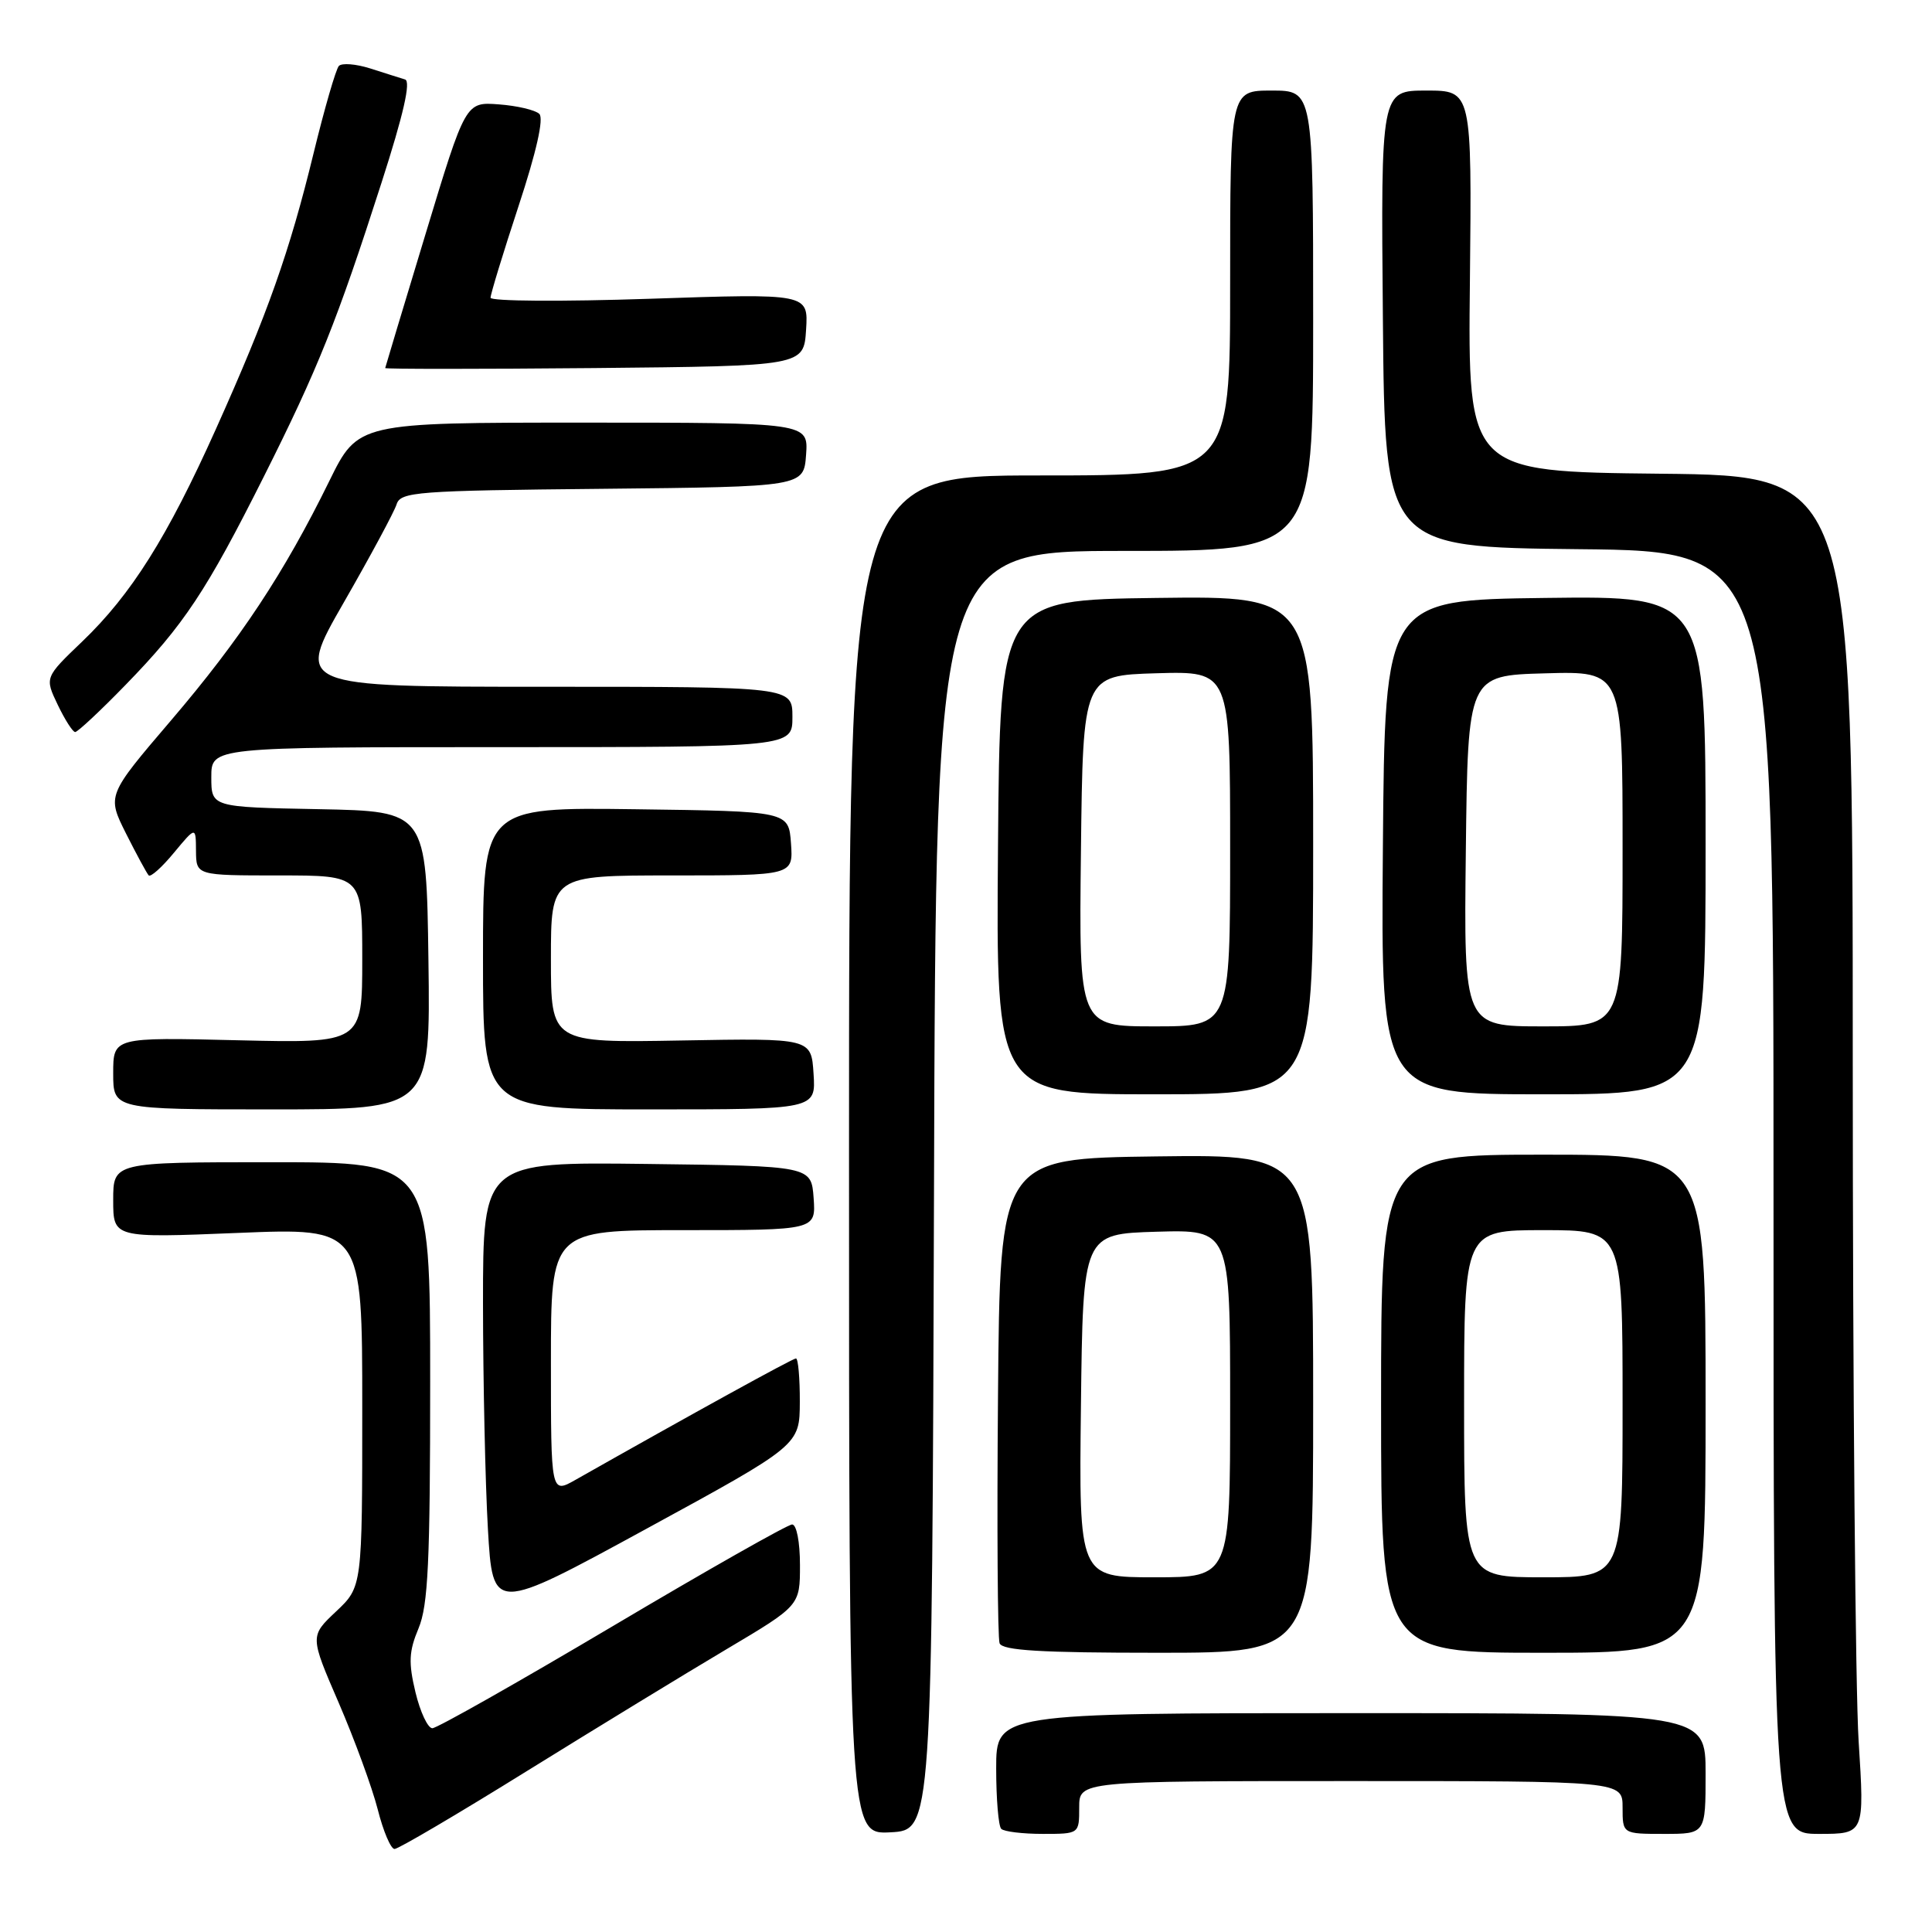 <?xml version="1.0" encoding="UTF-8" standalone="no"?>
<!DOCTYPE svg PUBLIC "-//W3C//DTD SVG 1.1//EN" "http://www.w3.org/Graphics/SVG/1.1/DTD/svg11.dtd" >
<svg xmlns="http://www.w3.org/2000/svg" xmlns:xlink="http://www.w3.org/1999/xlink" version="1.1" viewBox="0 0 256 256">
 <g >
 <path fill="currentColor"
d=" M 69.84 234.66 C 79.00 228.98 90.89 221.72 96.25 218.54 C 106.00 212.75 106.00 212.75 106.00 207.38 C 106.00 204.31 105.55 202.00 104.96 202.00 C 104.38 202.00 93.67 208.07 81.15 215.50 C 68.62 222.93 57.89 229.00 57.29 229.00 C 56.69 229.00 55.68 226.85 55.05 224.23 C 54.11 220.30 54.18 218.81 55.46 215.76 C 56.73 212.72 57.00 206.95 57.00 183.03 C 57.00 154.00 57.00 154.00 36.00 154.00 C 15.00 154.00 15.00 154.00 15.00 159.02 C 15.00 164.04 15.00 164.04 31.50 163.37 C 48.00 162.69 48.00 162.69 48.00 186.48 C 48.00 210.26 48.00 210.26 44.53 213.53 C 41.06 216.80 41.06 216.80 44.89 225.65 C 46.99 230.52 49.31 236.86 50.05 239.75 C 50.78 242.64 51.78 245.00 52.28 245.00 C 52.78 245.00 60.68 240.35 69.84 234.66 Z  M 123.76 157.75 C 124.01 73.00 124.01 73.00 149.01 73.00 C 174.00 73.00 174.00 73.00 174.00 42.50 C 174.00 12.00 174.00 12.00 168.50 12.00 C 163.00 12.00 163.00 12.00 163.00 37.50 C 163.00 63.00 163.00 63.00 137.75 63.00 C 112.50 63.00 112.50 63.00 112.50 153.04 C 112.50 243.08 112.50 243.08 118.00 242.79 C 123.50 242.50 123.50 242.50 123.76 157.75 Z  M 143.00 239.50 C 143.00 236.00 143.00 236.00 179.00 236.00 C 215.00 236.00 215.00 236.00 215.00 239.50 C 215.00 243.00 215.00 243.00 220.50 243.00 C 226.00 243.00 226.00 243.00 226.00 235.00 C 226.00 227.00 226.00 227.00 179.00 227.00 C 132.00 227.00 132.00 227.00 132.00 234.33 C 132.00 238.37 132.30 241.97 132.67 242.33 C 133.03 242.70 135.51 243.00 138.17 243.00 C 143.00 243.00 143.00 243.00 143.00 239.50 Z  M 246.28 230.75 C 245.85 224.01 245.50 183.52 245.50 140.77 C 245.50 63.03 245.50 63.03 220.00 62.77 C 194.50 62.50 194.50 62.50 194.77 37.25 C 195.03 12.00 195.03 12.00 189.00 12.00 C 182.97 12.00 182.97 12.00 183.24 42.25 C 183.50 72.50 183.50 72.50 209.25 72.77 C 235.00 73.03 235.00 73.03 235.00 158.02 C 235.00 243.00 235.00 243.00 241.03 243.00 C 247.06 243.00 247.06 243.00 246.28 230.75 Z  M 174.00 185.98 C 174.00 152.96 174.00 152.96 153.25 153.23 C 132.50 153.50 132.50 153.50 132.24 184.99 C 132.09 202.31 132.19 217.05 132.45 217.74 C 132.82 218.70 137.89 219.00 153.47 219.00 C 174.00 219.00 174.00 219.00 174.00 185.98 Z  M 226.00 186.00 C 226.00 153.00 226.00 153.00 204.50 153.00 C 183.00 153.00 183.00 153.00 183.00 186.00 C 183.00 219.00 183.00 219.00 204.50 219.00 C 226.00 219.00 226.00 219.00 226.00 186.00 Z  M 105.98 185.75 C 105.99 182.59 105.76 180.00 105.47 180.00 C 105.03 180.00 91.65 187.37 76.25 196.09 C 73.00 197.93 73.00 197.93 73.00 180.47 C 73.00 163.00 73.00 163.00 90.56 163.00 C 108.11 163.00 108.11 163.00 107.81 158.75 C 107.50 154.50 107.50 154.50 85.75 154.23 C 64.00 153.96 64.00 153.96 64.00 172.73 C 64.01 183.05 64.30 196.49 64.65 202.59 C 65.29 213.68 65.29 213.68 85.62 202.59 C 105.96 191.50 105.96 191.50 105.98 185.75 Z  M 56.77 127.25 C 56.50 107.50 56.50 107.50 42.25 107.22 C 28.00 106.95 28.00 106.95 28.00 102.97 C 28.00 99.00 28.00 99.00 66.50 99.00 C 105.00 99.00 105.00 99.00 105.00 95.00 C 105.00 91.00 105.00 91.00 72.07 91.00 C 39.14 91.00 39.14 91.00 45.56 79.82 C 49.09 73.67 52.24 67.82 52.55 66.83 C 53.08 65.17 55.12 65.01 79.81 64.77 C 106.50 64.50 106.50 64.50 106.81 60.25 C 107.11 56.00 107.11 56.00 77.28 56.00 C 47.44 56.00 47.44 56.00 43.63 63.75 C 37.65 75.93 31.85 84.70 22.67 95.45 C 14.17 105.40 14.17 105.40 16.70 110.45 C 18.10 113.23 19.45 115.72 19.70 115.99 C 19.95 116.27 21.46 114.92 23.05 112.99 C 25.95 109.50 25.95 109.50 25.97 112.75 C 26.00 116.00 26.00 116.00 37.00 116.00 C 48.00 116.00 48.00 116.00 48.00 127.12 C 48.00 138.23 48.00 138.23 31.50 137.84 C 15.00 137.44 15.00 137.44 15.00 142.22 C 15.00 147.00 15.00 147.00 36.02 147.00 C 57.04 147.00 57.04 147.00 56.77 127.25 Z  M 107.80 142.28 C 107.50 137.56 107.50 137.56 90.25 137.87 C 73.00 138.18 73.00 138.18 73.00 127.09 C 73.00 116.00 73.00 116.00 89.06 116.00 C 105.11 116.00 105.11 116.00 104.81 111.75 C 104.50 107.50 104.50 107.50 84.25 107.23 C 64.00 106.96 64.00 106.96 64.00 126.98 C 64.00 147.00 64.00 147.00 86.05 147.00 C 108.11 147.00 108.11 147.00 107.80 142.28 Z  M 174.00 111.98 C 174.00 78.96 174.00 78.96 153.25 79.23 C 132.50 79.50 132.50 79.50 132.24 112.25 C 131.97 145.00 131.97 145.00 152.99 145.00 C 174.00 145.00 174.00 145.00 174.00 111.98 Z  M 226.00 111.98 C 226.00 78.96 226.00 78.96 204.75 79.23 C 183.50 79.50 183.50 79.50 183.24 112.25 C 182.97 145.00 182.97 145.00 204.49 145.00 C 226.00 145.00 226.00 145.00 226.00 111.98 Z  M 16.64 90.75 C 24.38 82.80 27.36 78.30 34.99 63.09 C 42.13 48.86 44.66 42.56 50.56 24.19 C 53.47 15.15 54.47 10.76 53.67 10.53 C 53.03 10.33 50.95 9.68 49.06 9.07 C 47.17 8.47 45.30 8.32 44.90 8.74 C 44.51 9.16 43.00 14.36 41.55 20.31 C 38.36 33.40 35.47 41.57 28.60 56.87 C 22.18 71.17 17.40 78.77 10.90 85.00 C 5.92 89.77 5.92 89.77 7.65 93.39 C 8.60 95.37 9.64 97.00 9.96 97.00 C 10.29 97.00 13.30 94.19 16.64 90.75 Z  M 106.81 43.69 C 107.11 38.88 107.11 38.88 86.06 39.59 C 74.48 39.98 65.00 39.92 65.00 39.45 C 65.00 38.98 66.67 33.51 68.71 27.31 C 71.08 20.12 72.08 15.69 71.46 15.09 C 70.93 14.58 68.52 14.01 66.09 13.83 C 61.69 13.50 61.69 13.50 56.39 31.00 C 53.47 40.62 51.07 48.62 51.04 48.77 C 51.02 48.91 63.49 48.91 78.75 48.77 C 106.50 48.50 106.50 48.50 106.81 43.69 Z  M 143.23 186.25 C 143.50 163.50 143.50 163.50 153.25 163.21 C 163.00 162.93 163.00 162.93 163.00 185.96 C 163.00 209.00 163.00 209.00 152.98 209.00 C 142.96 209.00 142.96 209.00 143.23 186.25 Z  M 194.00 186.00 C 194.00 163.00 194.00 163.00 204.50 163.00 C 215.00 163.00 215.00 163.00 215.00 186.00 C 215.00 209.00 215.00 209.00 204.50 209.00 C 194.00 209.00 194.00 209.00 194.00 186.00 Z  M 143.23 112.75 C 143.50 89.50 143.50 89.50 153.25 89.21 C 163.00 88.93 163.00 88.93 163.00 112.46 C 163.00 136.00 163.00 136.00 152.98 136.00 C 142.96 136.00 142.96 136.00 143.23 112.75 Z  M 194.23 112.75 C 194.50 89.50 194.50 89.50 204.75 89.22 C 215.00 88.93 215.00 88.93 215.00 112.47 C 215.00 136.00 215.00 136.00 204.48 136.00 C 193.96 136.00 193.96 136.00 194.23 112.75 Z "/>
</g>
</svg>